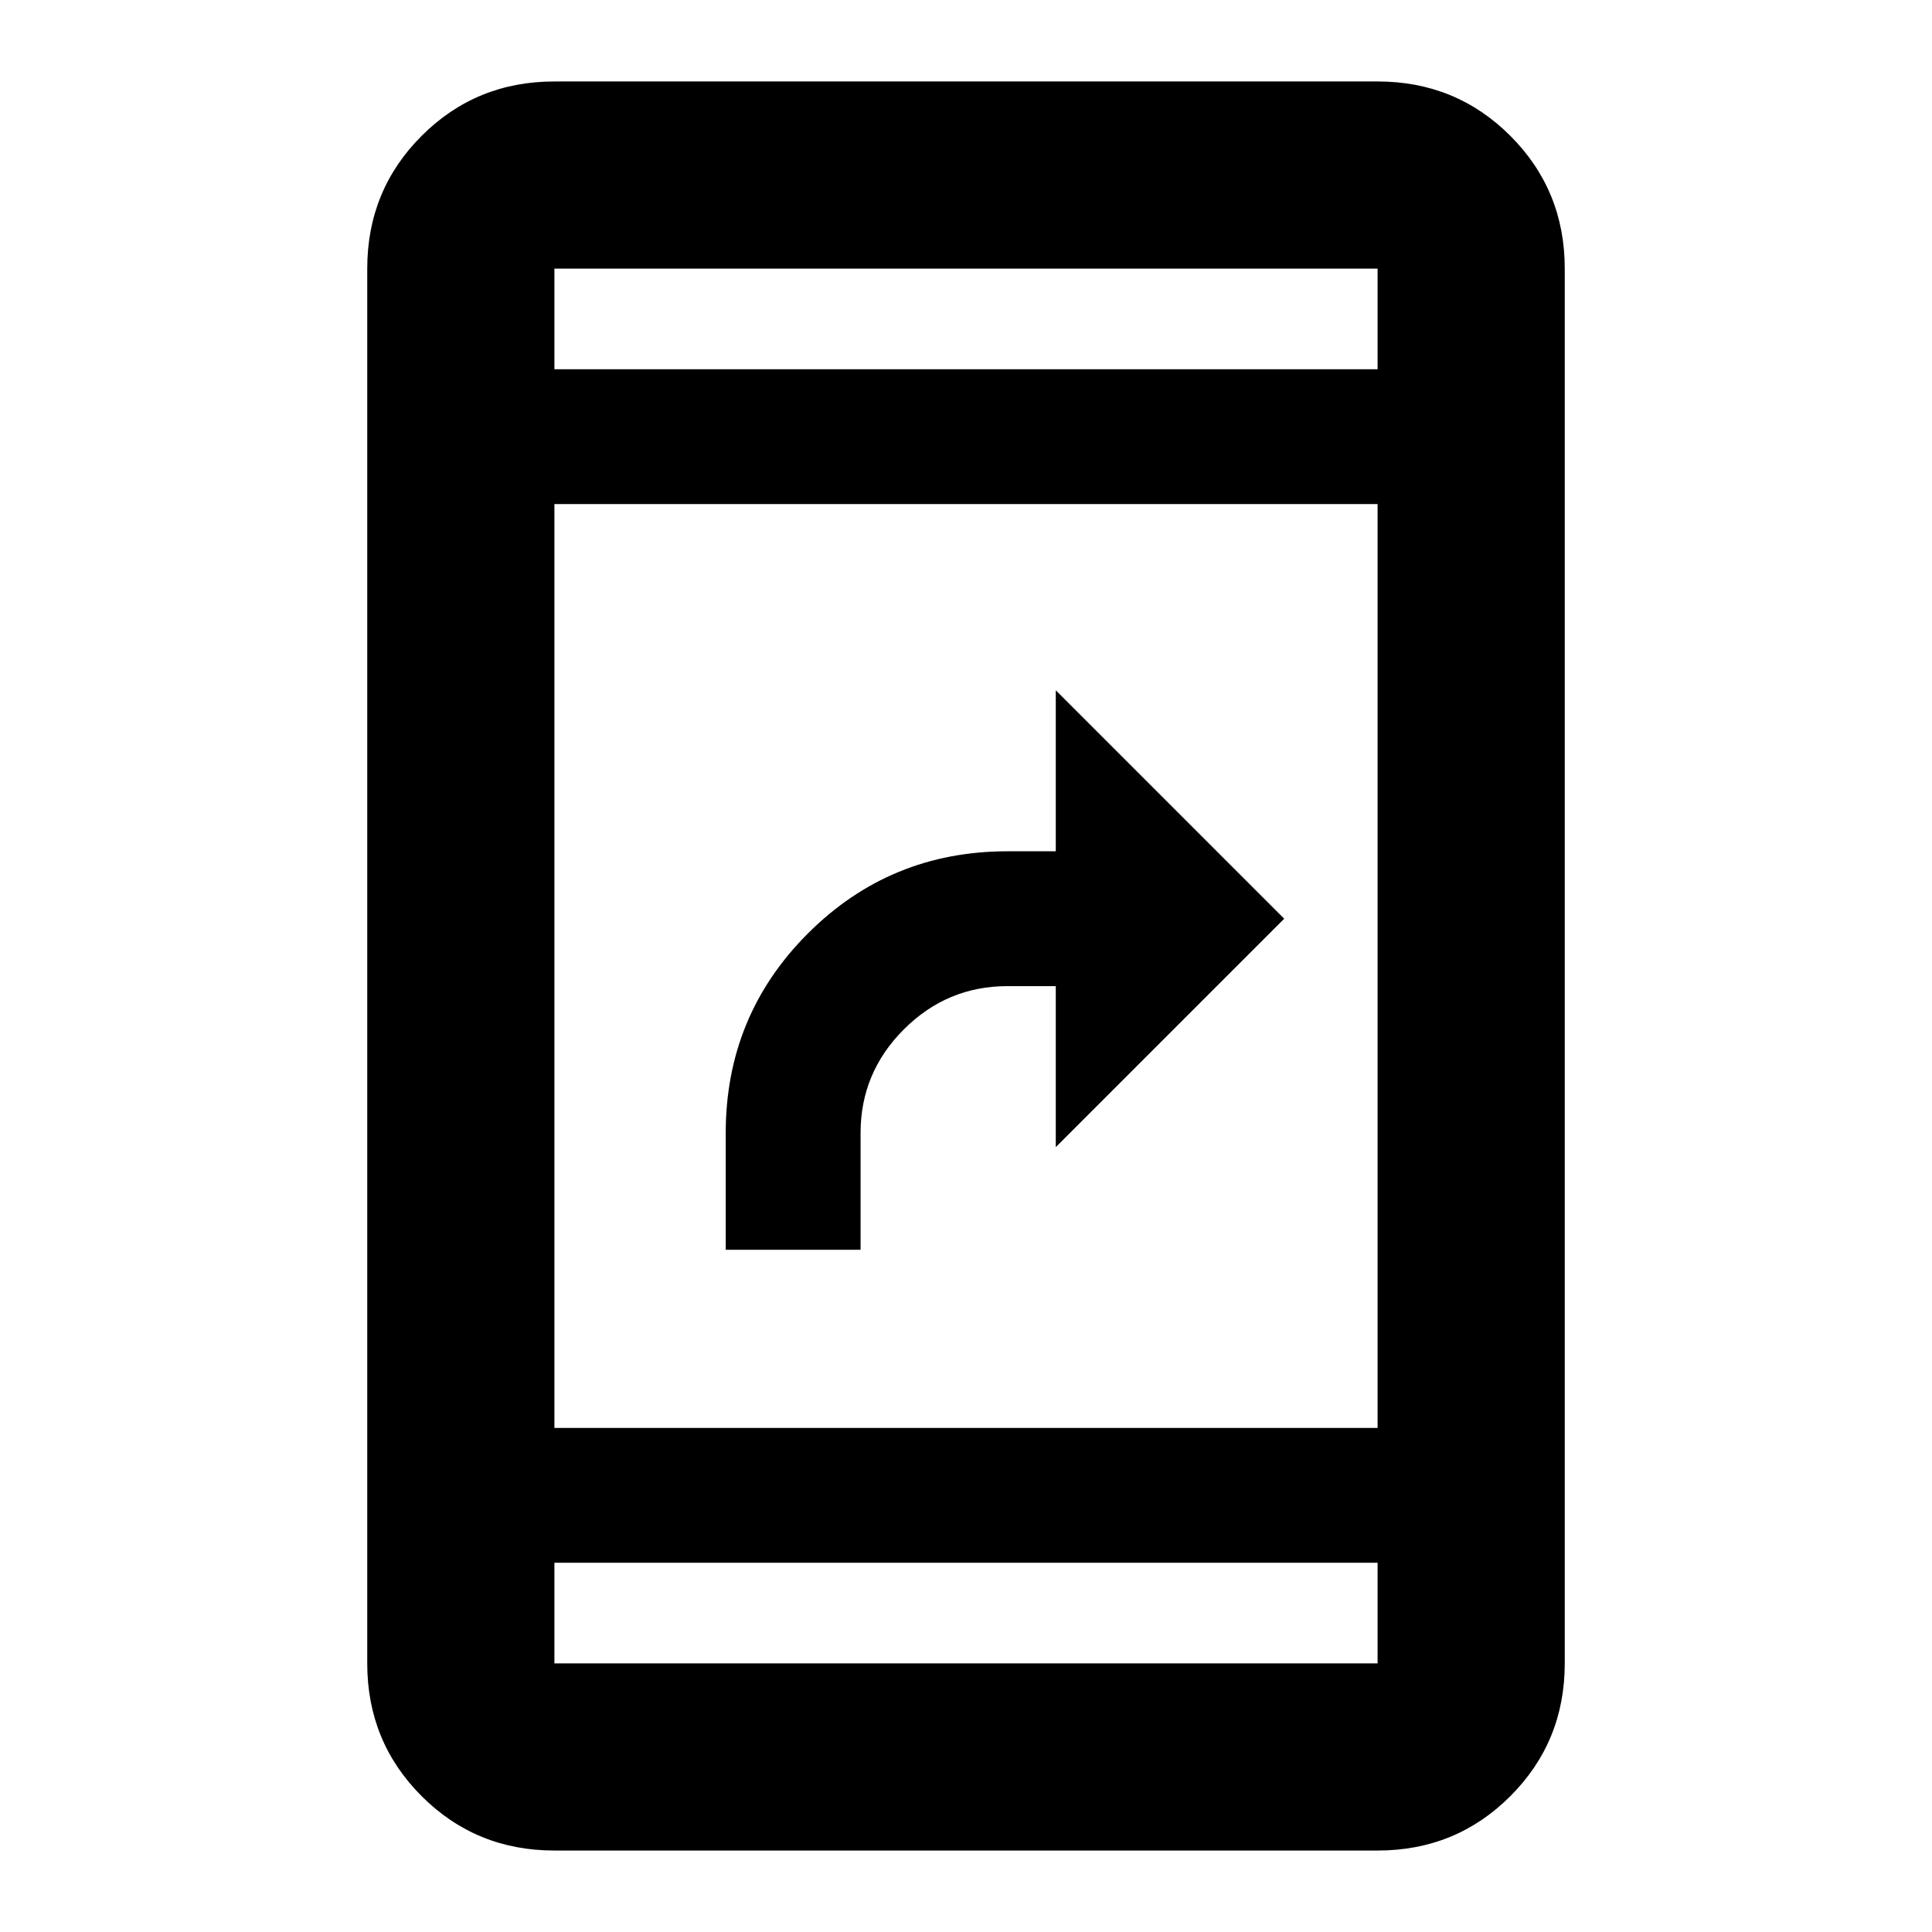 <svg xmlns="http://www.w3.org/2000/svg" height="20" viewBox="0 -960 960 960" width="20"><path d="M360.61-339v-58q0-58.33 40.83-99.17Q442.28-537 500.61-537h24v-80l113.5 113.5L524.61-390v-80h-24q-30 0-51.5 21.5t-21.5 51.5v58h-67ZM275.48-40.48q-38.94 0-65.97-27.03t-27.03-65.97v-693.04q0-38.94 27.03-65.97t65.97-27.03h409.04q38.94 0 65.97 27.03t27.03 65.97v693.04q0 38.94-27.03 65.97t-65.97 27.03H275.48Zm0-143v50h409.04v-50H275.48Zm0-67h409.04v-459.04H275.48v459.04Zm0-526.04h409.04v-50H275.48v50Zm0 0v-50 50Zm0 593.04v50-50Z"/></svg>